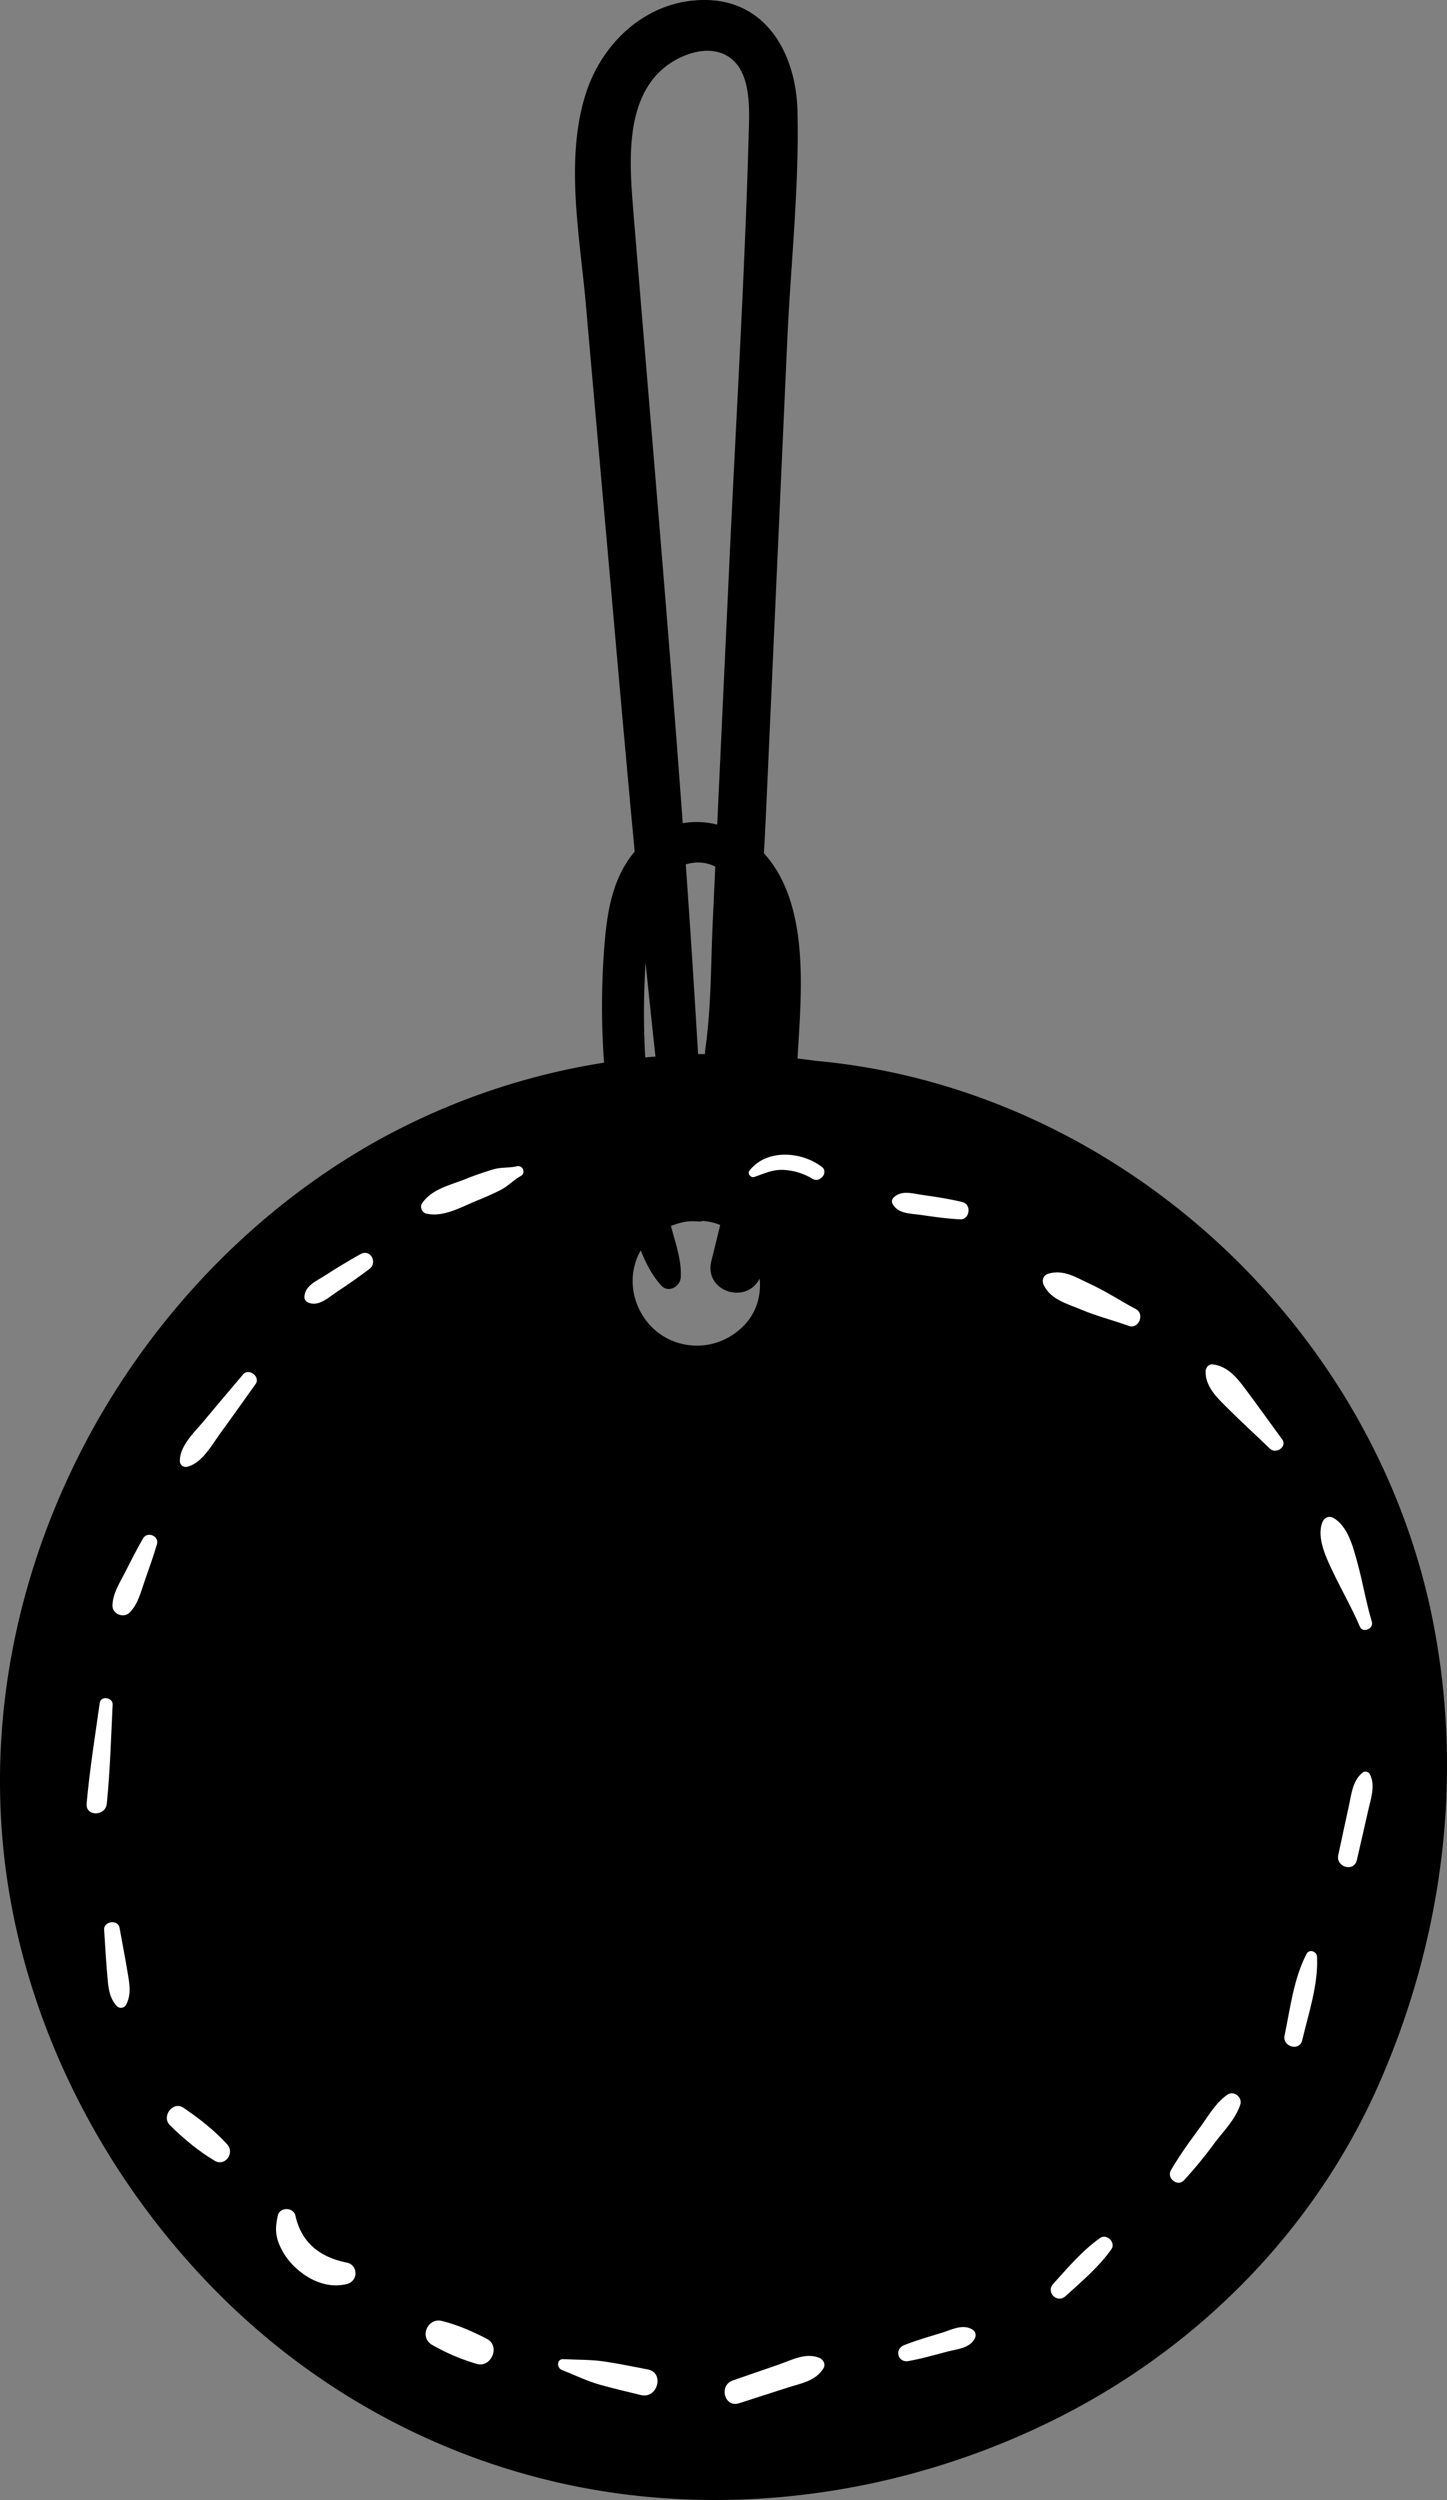 <svg xmlns="http://www.w3.org/2000/svg" viewBox="0 0 1080 1865.37"><rect x="0" y="0" width="1080" height="1865.37" fill="#808080" stroke="none"/><defs><style>.cls-1{fill:#fff;}</style></defs><title>tag04_378810950</title><g id="Layer_2" data-name="Layer 2"><g id="Layer_1-2" data-name="Layer 1"><path d="M165.39,1713.72c81.34,80.59,186.29,132.64,299.86,147.3,113.11,14.56,230.16-7.82,331.14-60.41,102.28-53.28,185.83-139.21,232.53-245,47.86-108.36,63.56-228.19,40.82-344.74C1026.25,988,832.55,811.9,609.08,791.56c-4.62-.65-9.23-1.21-13.85-1.73,0-.62.09-1.23.11-1.83,2.6-45,8.58-105.47-19.42-144.25a84.29,84.29,0,0,0-5.78-7.08c.53-8.92,1-17.82,1.43-26.67q4-88.89,8-177.81t8-177.81c2.56-56.76,9-114.59,7.64-171.39C594.31,41.41,572.82.41,526.47,0,483.94-.36,450,30.5,437.38,69.42c-16,49.4-4.5,107.48-.09,157.94q7.72,88,15.57,176c6.86,77.37,13.56,154.74,20.86,232.06-.85,1-1.7,2.06-2.53,3.16C456.54,657.93,453,682,451.11,705.68a580.8,580.8,0,0,0-.64,81.64c.11,1.86.26,3.72.4,5.58a513.41,513.41,0,0,0-164,55.32C188.27,901.66,107.57,988,57.76,1088.15,6.63,1191-12.51,1306.65,8.24,1420,28.52,1530.71,85.63,1634.65,165.39,1713.72ZM472.8,158.66C469.73,121,465.05,68,502.92,45.51c11.13-6.61,26.44-10.84,38.6-4.5,19.36,10.12,17.86,39,17.34,57.38C555.93,205.2,549.39,312,544.44,418.77q-4.22,90.57-8.41,181.17c-.24,5.13-.49,10.24-.71,15.37a61.05,61.05,0,0,0-25.75-1.07C498.5,462.28,485.19,310.46,472.8,158.66ZM532,687.17c-1.48,31.61-1.06,64.06-5.54,95.4a23.22,23.22,0,0,0-.24,3.93c-1.75,0-3.48,0-5.2,0q-4.17-70.75-9.17-141.5a30.9,30.9,0,0,1,4.87-1.12,28.46,28.46,0,0,1,17.16,2.74ZM481.59,789c0-.56-.07-1.1-.09-1.64a576.69,576.69,0,0,1,.36-69.07q3.52,35.06,7.37,70.11C486.7,788.56,484.14,788.71,481.59,789Zm-3.32,144c3.88,9.93,8.74,19,15.24,26.19,5.28,5.83,14.11.92,14.56-6,.81-12.91-4.05-25.93-7.28-38.39a51.38,51.38,0,0,1,12.32-3.42,49.32,49.32,0,0,1,7.78,0,8.85,8.85,0,0,0,3.6-.38A45.4,45.4,0,0,1,536,913.42c.54.18,1,.41,1.55.61q-3.23,13.31-6.59,26.73c-5.78,23.15,26.33,32.87,36,13.2,1.32,12.68-2.33,25.79-12.26,35.65-23.86,23.77-63.41,17.36-77.79-13.07C469.78,961.37,471.1,945.35,478.27,932.94Z"/><path class="cls-1" d="M385.76,870.2c-5.77,1.39-11.26.59-17,2.17a227.08,227.08,0,0,0-22,7.67c-11.22,4.38-24.76,7.38-31.76,17.88-1.82,2.72,0,6.84,3.08,7.58,12.78,3,25.9-4.77,37.48-9.48,5.93-2.42,11.84-5,17.61-7.86,6.09-3,9.79-7.47,15.64-10.77C392.75,875.16,390.05,869.16,385.76,870.2Z"/><path class="cls-1" d="M269.05,935.78c-8.95,5-17.66,10.23-26.27,15.82-6.41,4.17-15.3,7.61-15.57,16.19-.06,2.13,1.47,3.58,3.28,4.3,7.62,3,15.18-4.43,21.24-8.37,8.18-5.32,16-10.93,23.86-16.76C282.12,942.1,276.51,931.58,269.05,935.78Z"/><path class="cls-1" d="M181.39,1025.58c-9.56,11.35-19.23,22.62-28.68,34.07-7,8.43-18.71,19-18.46,30.64a4.35,4.35,0,0,0,5.43,4.14c11.23-2.61,18.71-16.75,25.1-25.47,8.76-12,17.3-24.12,25.95-36.17C194.64,1027.34,185.74,1020.41,181.39,1025.58Z"/><path class="cls-1" d="M106.74,1147.92c-4.85,8.4-9.18,17-13.59,25.68-3.94,7.71-9,15.45-9.2,24.25-.17,6.57,8.33,9.86,12.85,5.32,6.16-6.18,8.28-15.25,11.11-23.34,3.21-9.14,6.48-18.23,9.22-27.53C119,1146.11,110,1142.33,106.74,1147.92Z"/><path class="cls-1" d="M74.45,1270.6c-3.52,25-7.56,50-9.8,75.22-.86,9.69,14.1,9.54,15.06,0,2.47-24.55,3.16-49.27,4.36-73.92C84.34,1266.49,75.22,1265.07,74.45,1270.6Z"/><path class="cls-1" d="M95.12,1471.06c-1.83-10.89-3.92-21.75-5.88-32.62-1.17-6.46-12-5-11.52,1.56.76,11,1.33,22.09,2.3,33.1.78,8.88,1.06,17,7.17,23.78a4.41,4.41,0,0,0,6.87-.89C98.3,1487.92,96.58,1479.76,95.12,1471.06Z"/><path class="cls-1" d="M169.59,1600.05c-9.61-10.56-20.85-19.31-32.66-27.33-7.88-5.36-16.74,6.55-10.07,13.06,10.21,10,21.08,19.15,33.33,26.45C168,1616.86,175.42,1606.45,169.59,1600.05Z"/><path class="cls-1" d="M265.05,1694.05a7.94,7.94,0,0,0-5.71-5.7c-19.95-3.89-34.25-14.4-38.85-35.15-1.43-6.46-11.78-6.55-13.16,0-1.53,7.3-2.09,12.74.48,19.92a48.93,48.93,0,0,0,12.25,18.38c10.39,10,24.85,16.42,39.28,12.61,3.31-.88,6.18-4.35,6-7.88A17.82,17.82,0,0,0,265.05,1694.05Z"/><path class="cls-1" d="M363.47,1745.2c-10.6-5.57-22-10.5-33.62-13.41-10.62-2.66-17.09,12-7.49,17.75a153.37,153.37,0,0,0,33.28,14.23C366.54,1767.12,373.73,1750.6,363.47,1745.2Z"/><path class="cls-1" d="M483.67,1768c-10.58-2-21.12-4.23-31.76-5.86s-20.8-1.29-31.44-1.86c-5-.26-5.12,6.5-1.1,8.08,9.85,3.86,18.83,8.38,29,11.18,9.94,2.74,20,5.11,30,7.53C490.87,1790.11,496.07,1770.43,483.67,1768Z"/><path class="cls-1" d="M611.23,1759.19c-10.21-3.91-20.43,1.81-30.13,5.17l-34.17,11.82c-10.66,3.69-6.22,20.56,4.7,17l36.4-11.71c9.94-3.2,20.65-4.82,26.5-14.23C616.57,1764,614.43,1760.42,611.23,1759.19Z"/><path class="cls-1" d="M725.82,1738.21c-7.26-4.41-15.38.08-22.86,2.39-9.47,2.92-19.05,5.61-28.26,9.3-7.28,2.93-4.61,13.2,3.26,11.82,9.76-1.72,19.31-4.5,28.89-7,7.44-2,16.91-2.43,20.7-9.9A4.93,4.93,0,0,0,725.82,1738.21Z"/><path class="cls-1" d="M821.13,1669.85c-13.11,9.17-24.4,22.49-35.1,34.32-5.6,6.2,3,14.77,9.16,9.16,11.83-10.69,25.15-22,34.33-35.1C833,1673.29,826.08,1666.39,821.13,1669.85Z"/><path class="cls-1" d="M916.25,1562.87c-8.93,6-14.75,16.6-21.1,25.2-7.49,10.16-14.8,20.24-21.15,31.17-3.48,6,4.85,12.76,9.76,7.53a320.28,320.28,0,0,0,22.47-27.39c6.82-9.08,16.11-18.28,19.53-29.2C927.4,1565,920.94,1559.69,916.25,1562.87Z"/><path class="cls-1" d="M983,1460c-.17-3.94-5.8-6-7.82-2.12-9.62,18.43-12.14,40.62-16.4,60.81-1.81,8.55,11.15,12.23,13.16,3.63C976.68,1502.23,984,1480.8,983,1460Z"/><path class="cls-1" d="M1022.35,1323.72c-.85-1.6-3.49-2.49-5-1.32-7.81,5.95-8.52,15.73-10.57,25-2.72,12.25-5.29,24.53-7.94,36.8-1.94,9,11.78,12.85,13.84,3.82,2.8-12.23,5.67-24.44,8.4-36.68C1023.05,1342.3,1026.89,1332.28,1022.35,1323.72Z"/><path class="cls-1" d="M1023.9,1210c-4.43-14.7-6.81-29.73-10.9-44.45-3.11-11.21-7-27-17.93-33-3.38-1.84-6.79-.06-8.1,3.29-4.49,11.53,3,26.77,8,37.25,6.52,13.69,14,26.65,20,40.64C1017.14,1218.9,1025.49,1215.23,1023.9,1210Z"/><path class="cls-1" d="M956.94,1073.93c-8.42-11.47-16.69-23.08-25.17-34.5-7.12-9.6-14.41-20.06-26.87-21.44-2.79-.31-5,2.58-5.08,5.08-.34,12.12,9.62,20.85,17.7,28.89,9.91,9.85,20.28,19.28,30.35,29C952.39,1085.28,961,1079.41,956.94,1073.93Z"/><path class="cls-1" d="M847.84,976.84c-11.66-6.23-22.5-13.44-34.61-19-10.12-4.68-19.5-10.9-30.85-7.45-3.74,1.14-5,5-3.4,8.36,5.21,11,17.5,14,28,18.43,11.68,4.89,23.76,7.91,35.57,12.17C849.87,991.94,854.61,980.45,847.84,976.84Z"/><path class="cls-1" d="M718.24,896.9c-10.1-2.44-20.22-3.91-30.5-5.41-7.38-1.08-15.12-3.57-20.94,2.22a3.86,3.86,0,0,0-.59,4.56c4.12,7.55,13.49,7.14,21.15,8.26,9.74,1.42,19.3,2.75,29.14,3.27C723.89,910.19,725.41,898.64,718.24,896.9Z"/><path class="cls-1" d="M613.45,870.72c-15-11.59-41.41-13.76-54.12,2.87-1.68,2.2,1.11,5.44,3.56,4.62,7.32-2.42,13.47-5.59,21.45-5.3a46.12,46.12,0,0,1,22.22,6.74C611.93,882.9,618.66,874.75,613.45,870.72Z"/></g></g></svg>